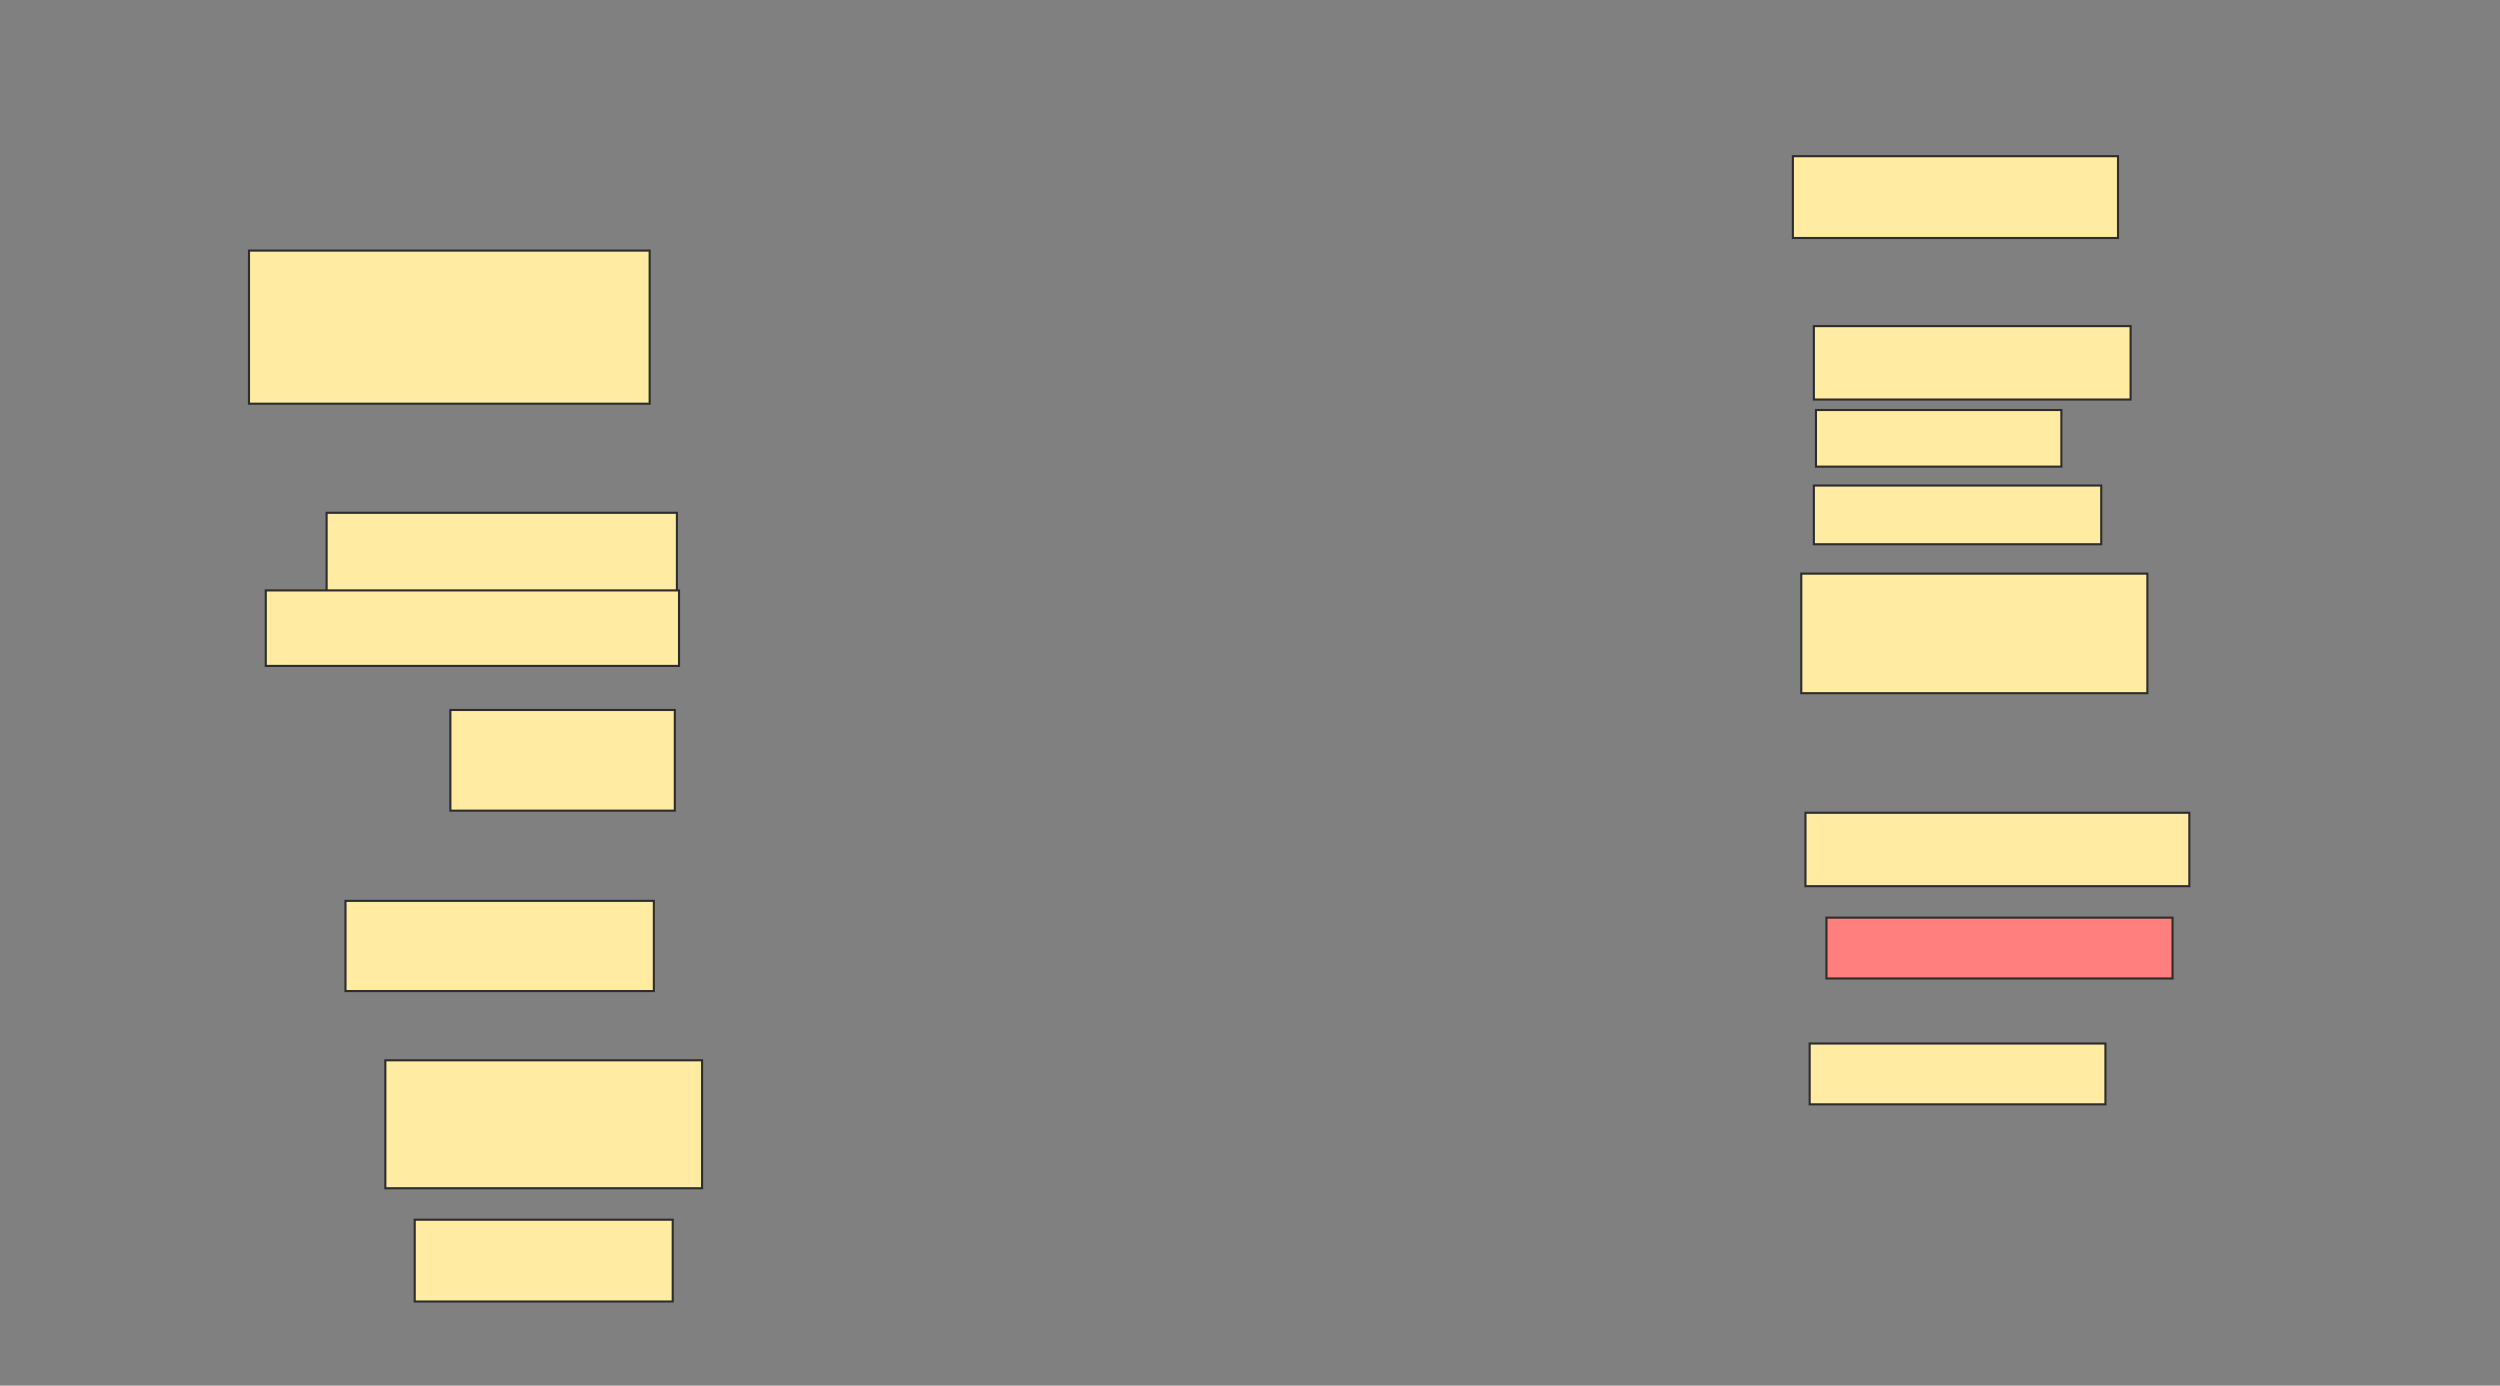 <svg xmlns="http://www.w3.org/2000/svg" width="1180" height="654">
 <rect width="100%" height="100%" fill="#808080" stroke="none"/>
 <!-- Created with Image Occlusion Enhanced -->
 <g>
  <title>Labels</title>
 </g>
 <g>
  <title>Masks</title>
  <rect id="55ef94cc80cc4b8a9c0bc53b7237ec86-ao-1" height="72.277" width="189.109" y="118.277" x="117.525" stroke="#2D2D2D" fill="#FFEBA2"/>
  <rect id="55ef94cc80cc4b8a9c0bc53b7237ec86-ao-2" height="38.614" width="153.465" y="73.723" x="846.238" stroke="#2D2D2D" fill="#FFEBA2"/>
  <rect id="55ef94cc80cc4b8a9c0bc53b7237ec86-ao-3" height="34.653" width="149.505" y="153.921" x="856.139" stroke="#2D2D2D" fill="#FFEBA2"/>
  <rect id="55ef94cc80cc4b8a9c0bc53b7237ec86-ao-4" height="26.733" width="115.842" y="193.525" x="857.129" stroke="#2D2D2D" fill="#FFEBA2"/>
  <rect id="55ef94cc80cc4b8a9c0bc53b7237ec86-ao-5" height="27.723" width="135.644" y="229.168" x="856.139" stroke="#2D2D2D" fill="#FFEBA2"/>
  <rect id="55ef94cc80cc4b8a9c0bc53b7237ec86-ao-6" height="56.436" width="163.366" y="270.753" x="850.198" stroke="#2D2D2D" fill="#FFEBA2"/>
  <rect id="55ef94cc80cc4b8a9c0bc53b7237ec86-ao-7" height="34.653" width="181.188" y="383.624" x="852.178" stroke="#2D2D2D" fill="#FFEBA2"/>
  <rect id="55ef94cc80cc4b8a9c0bc53b7237ec86-ao-8" height="28.713" width="163.366" y="433.129" x="862.079" stroke="#2D2D2D" fill="#FF7E7E" class="qshape"/>
  <rect id="55ef94cc80cc4b8a9c0bc53b7237ec86-ao-9" height="28.713" width="139.604" y="492.535" x="854.158" stroke="#2D2D2D" fill="#FFEBA2"/>
  <rect id="55ef94cc80cc4b8a9c0bc53b7237ec86-ao-10" height="60.396" width="149.505" y="500.455" x="181.881" stroke="#2D2D2D" fill="#FFEBA2"/>
  <rect id="55ef94cc80cc4b8a9c0bc53b7237ec86-ao-11" height="38.614" width="121.782" y="575.703" x="195.742" stroke="#2D2D2D" fill="#FFEBA2"/>
  <rect id="55ef94cc80cc4b8a9c0bc53b7237ec86-ao-12" height="42.574" width="145.545" y="425.208" x="163.069" stroke="#2D2D2D" fill="#FFEBA2"/>
  <rect id="55ef94cc80cc4b8a9c0bc53b7237ec86-ao-13" height="47.525" width="105.941" y="335.109" x="212.574" stroke="#2D2D2D" fill="#FFEBA2"/>
  <rect id="55ef94cc80cc4b8a9c0bc53b7237ec86-ao-14" height="37.624" width="165.347" y="242.04" x="154.158" stroke="#2D2D2D" fill="#FFEBA2"/>
  <rect id="55ef94cc80cc4b8a9c0bc53b7237ec86-ao-15" height="35.644" width="195.05" y="278.673" x="125.445" stroke="#2D2D2D" fill="#FFEBA2"/>
 </g>
</svg>
